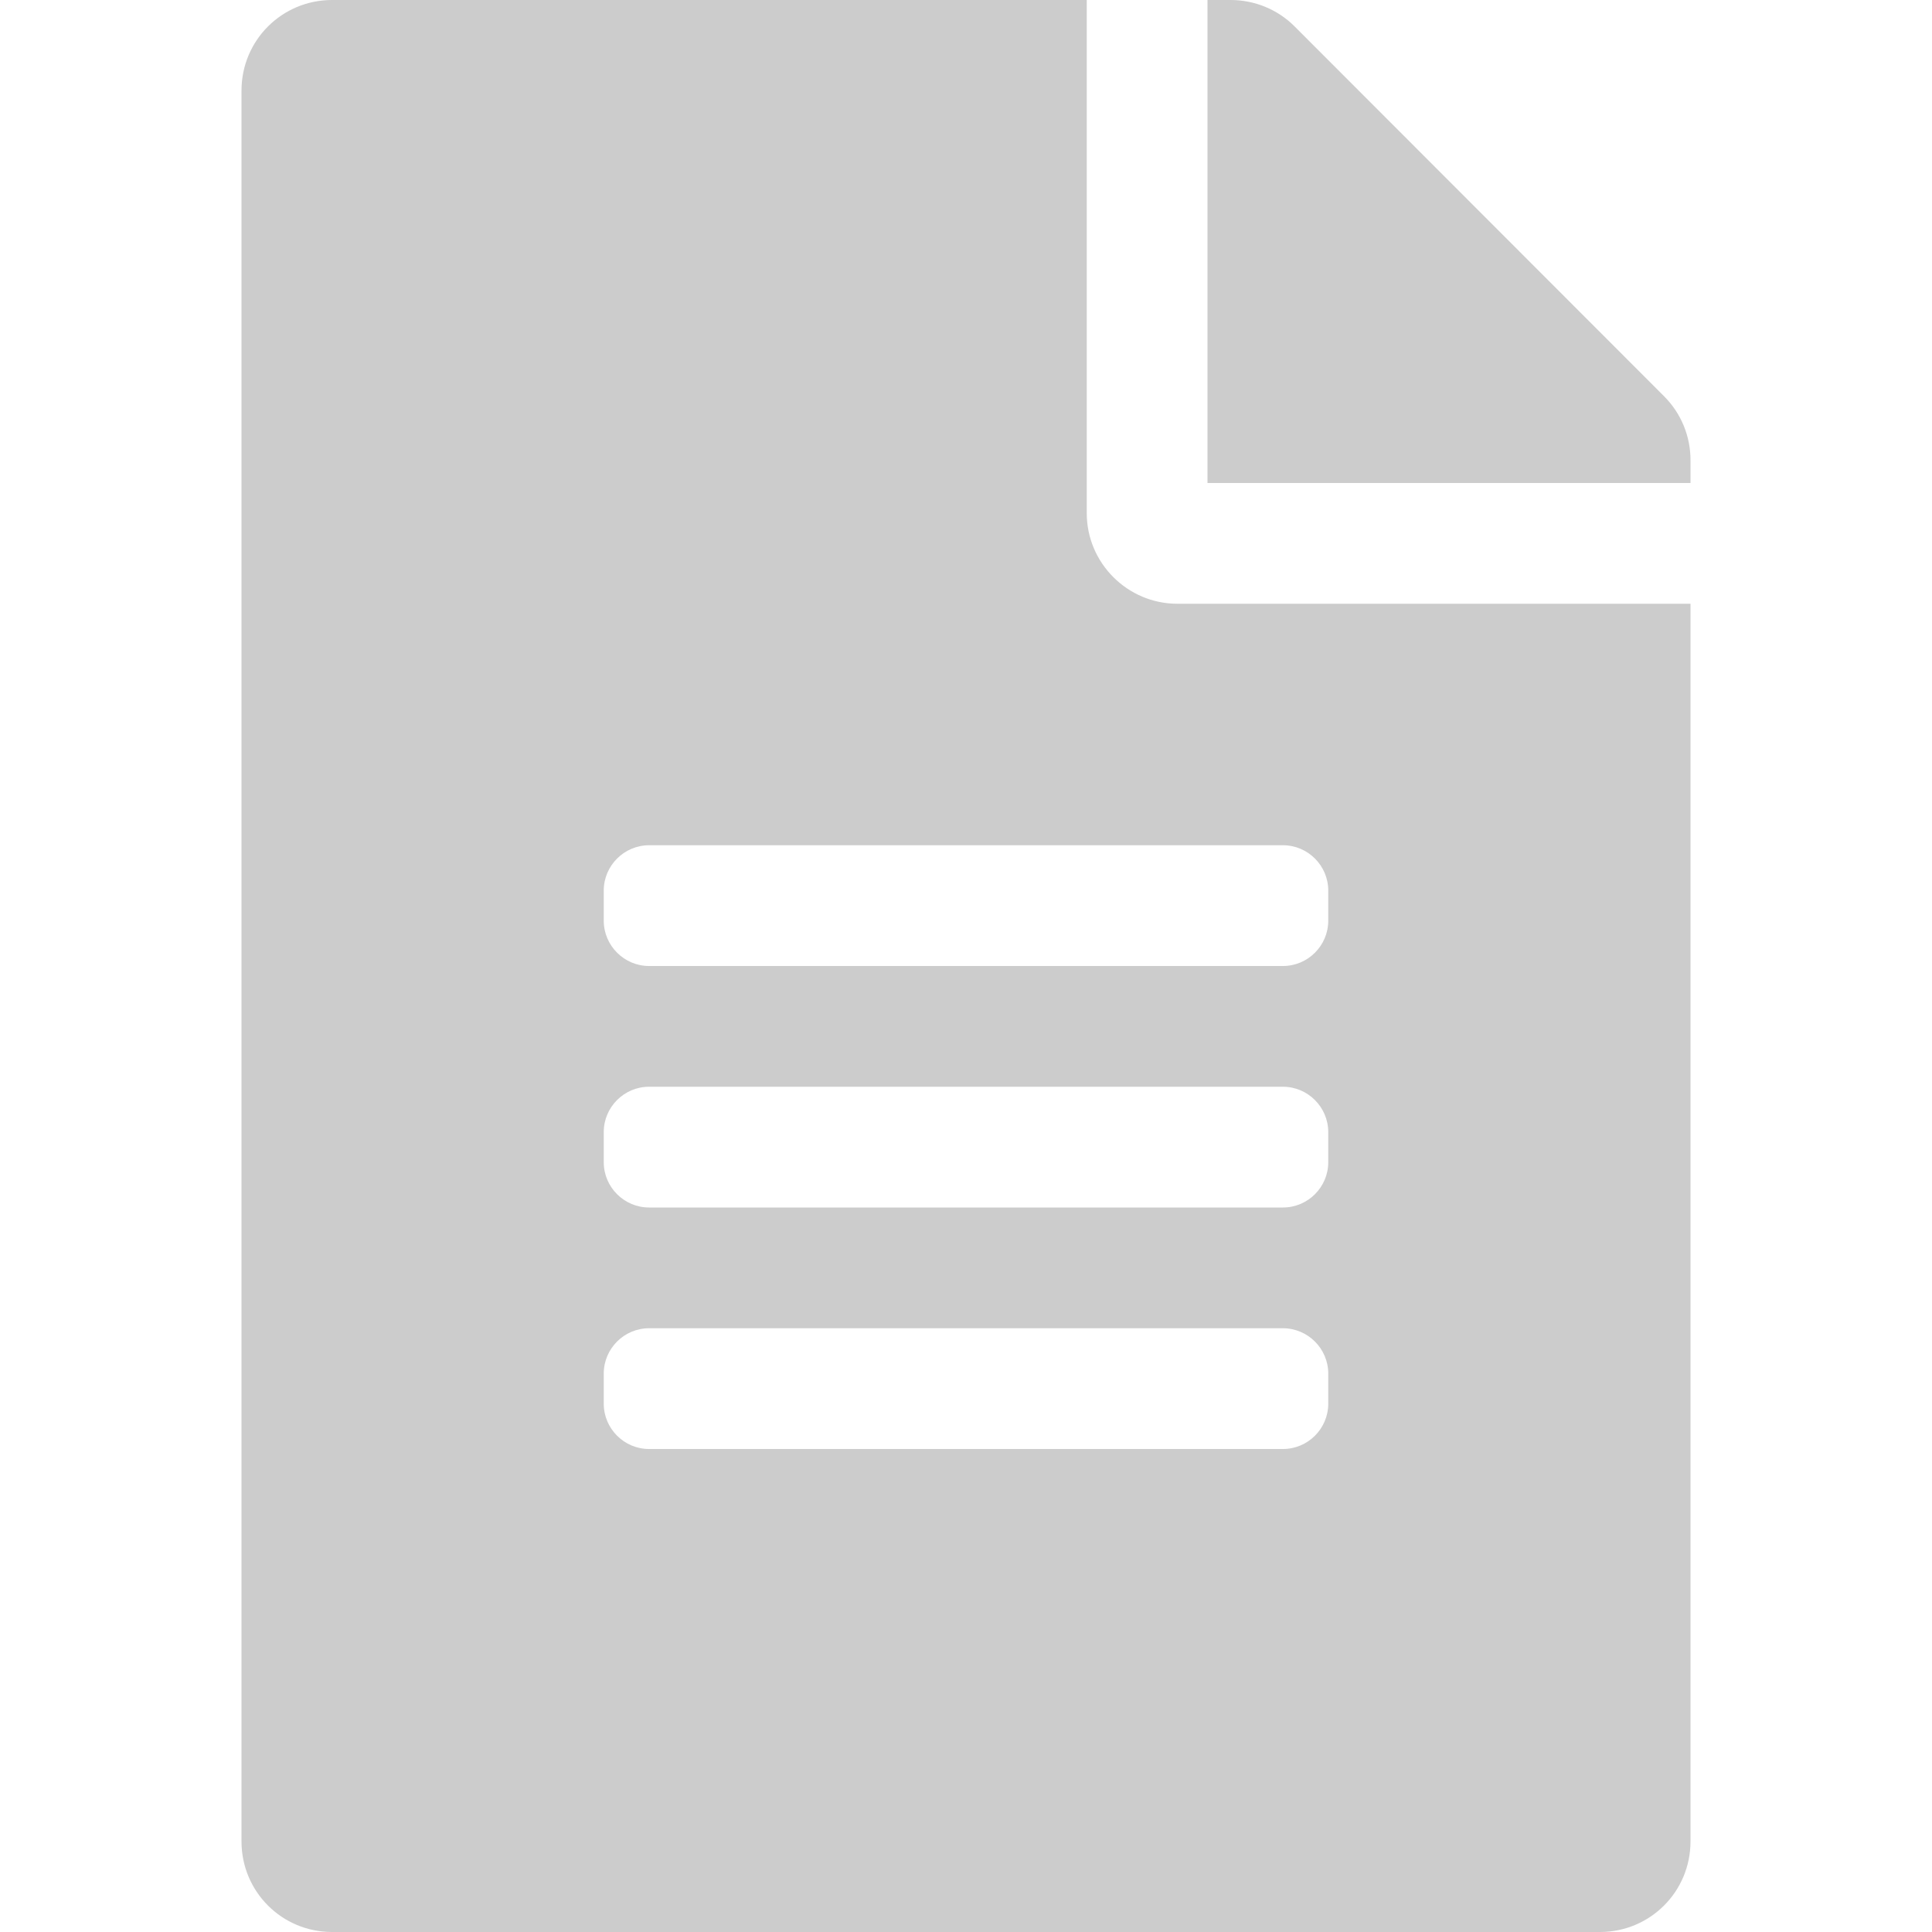 <svg xmlns="http://www.w3.org/2000/svg" viewBox="0 0 32 32"><path fill="#cccccc" d="M 18,8.5 V 0 H 5.5 C 4.669,0 4,0.669 4,1.5 v 29 C 4,31.331 4.669,32 5.5,32 h 21 C 27.331,32 28,31.331 28,30.5 V 10 H 19.5 C 18.675,10 18,9.325 18,8.5 Z m 4,14.75 C 22,23.663 21.663,24 21.25,24 H 10.75 C 10.338,24 10,23.663 10,23.25 v -0.5 C 10,22.337 10.338,22 10.75,22 h 10.5 c 0.412,0 0.75,0.338 0.75,0.75 z m 0,-4 C 22,19.663 21.663,20 21.25,20 H 10.75 C 10.338,20 10,19.663 10,19.25 v -0.5 C 10,18.337 10.338,18 10.75,18 h 10.5 c 0.412,0 0.75,0.338 0.75,0.75 z m 0,-4.5 v 0.5 C 22,15.662 21.663,16 21.25,16 H 10.75 C 10.338,16 10,15.662 10,15.25 v -0.5 C 10,14.338 10.338,14 10.75,14 h 10.5 C 21.663,14 22,14.338 22,14.75 Z M 28,7.619 V 8 H 20 V 0 h 0.381 c 0.4,0 0.781,0.156 1.062,0.438 l 6.119,6.125 C 27.844,6.844 28,7.225 28,7.619 Z" /></svg>
